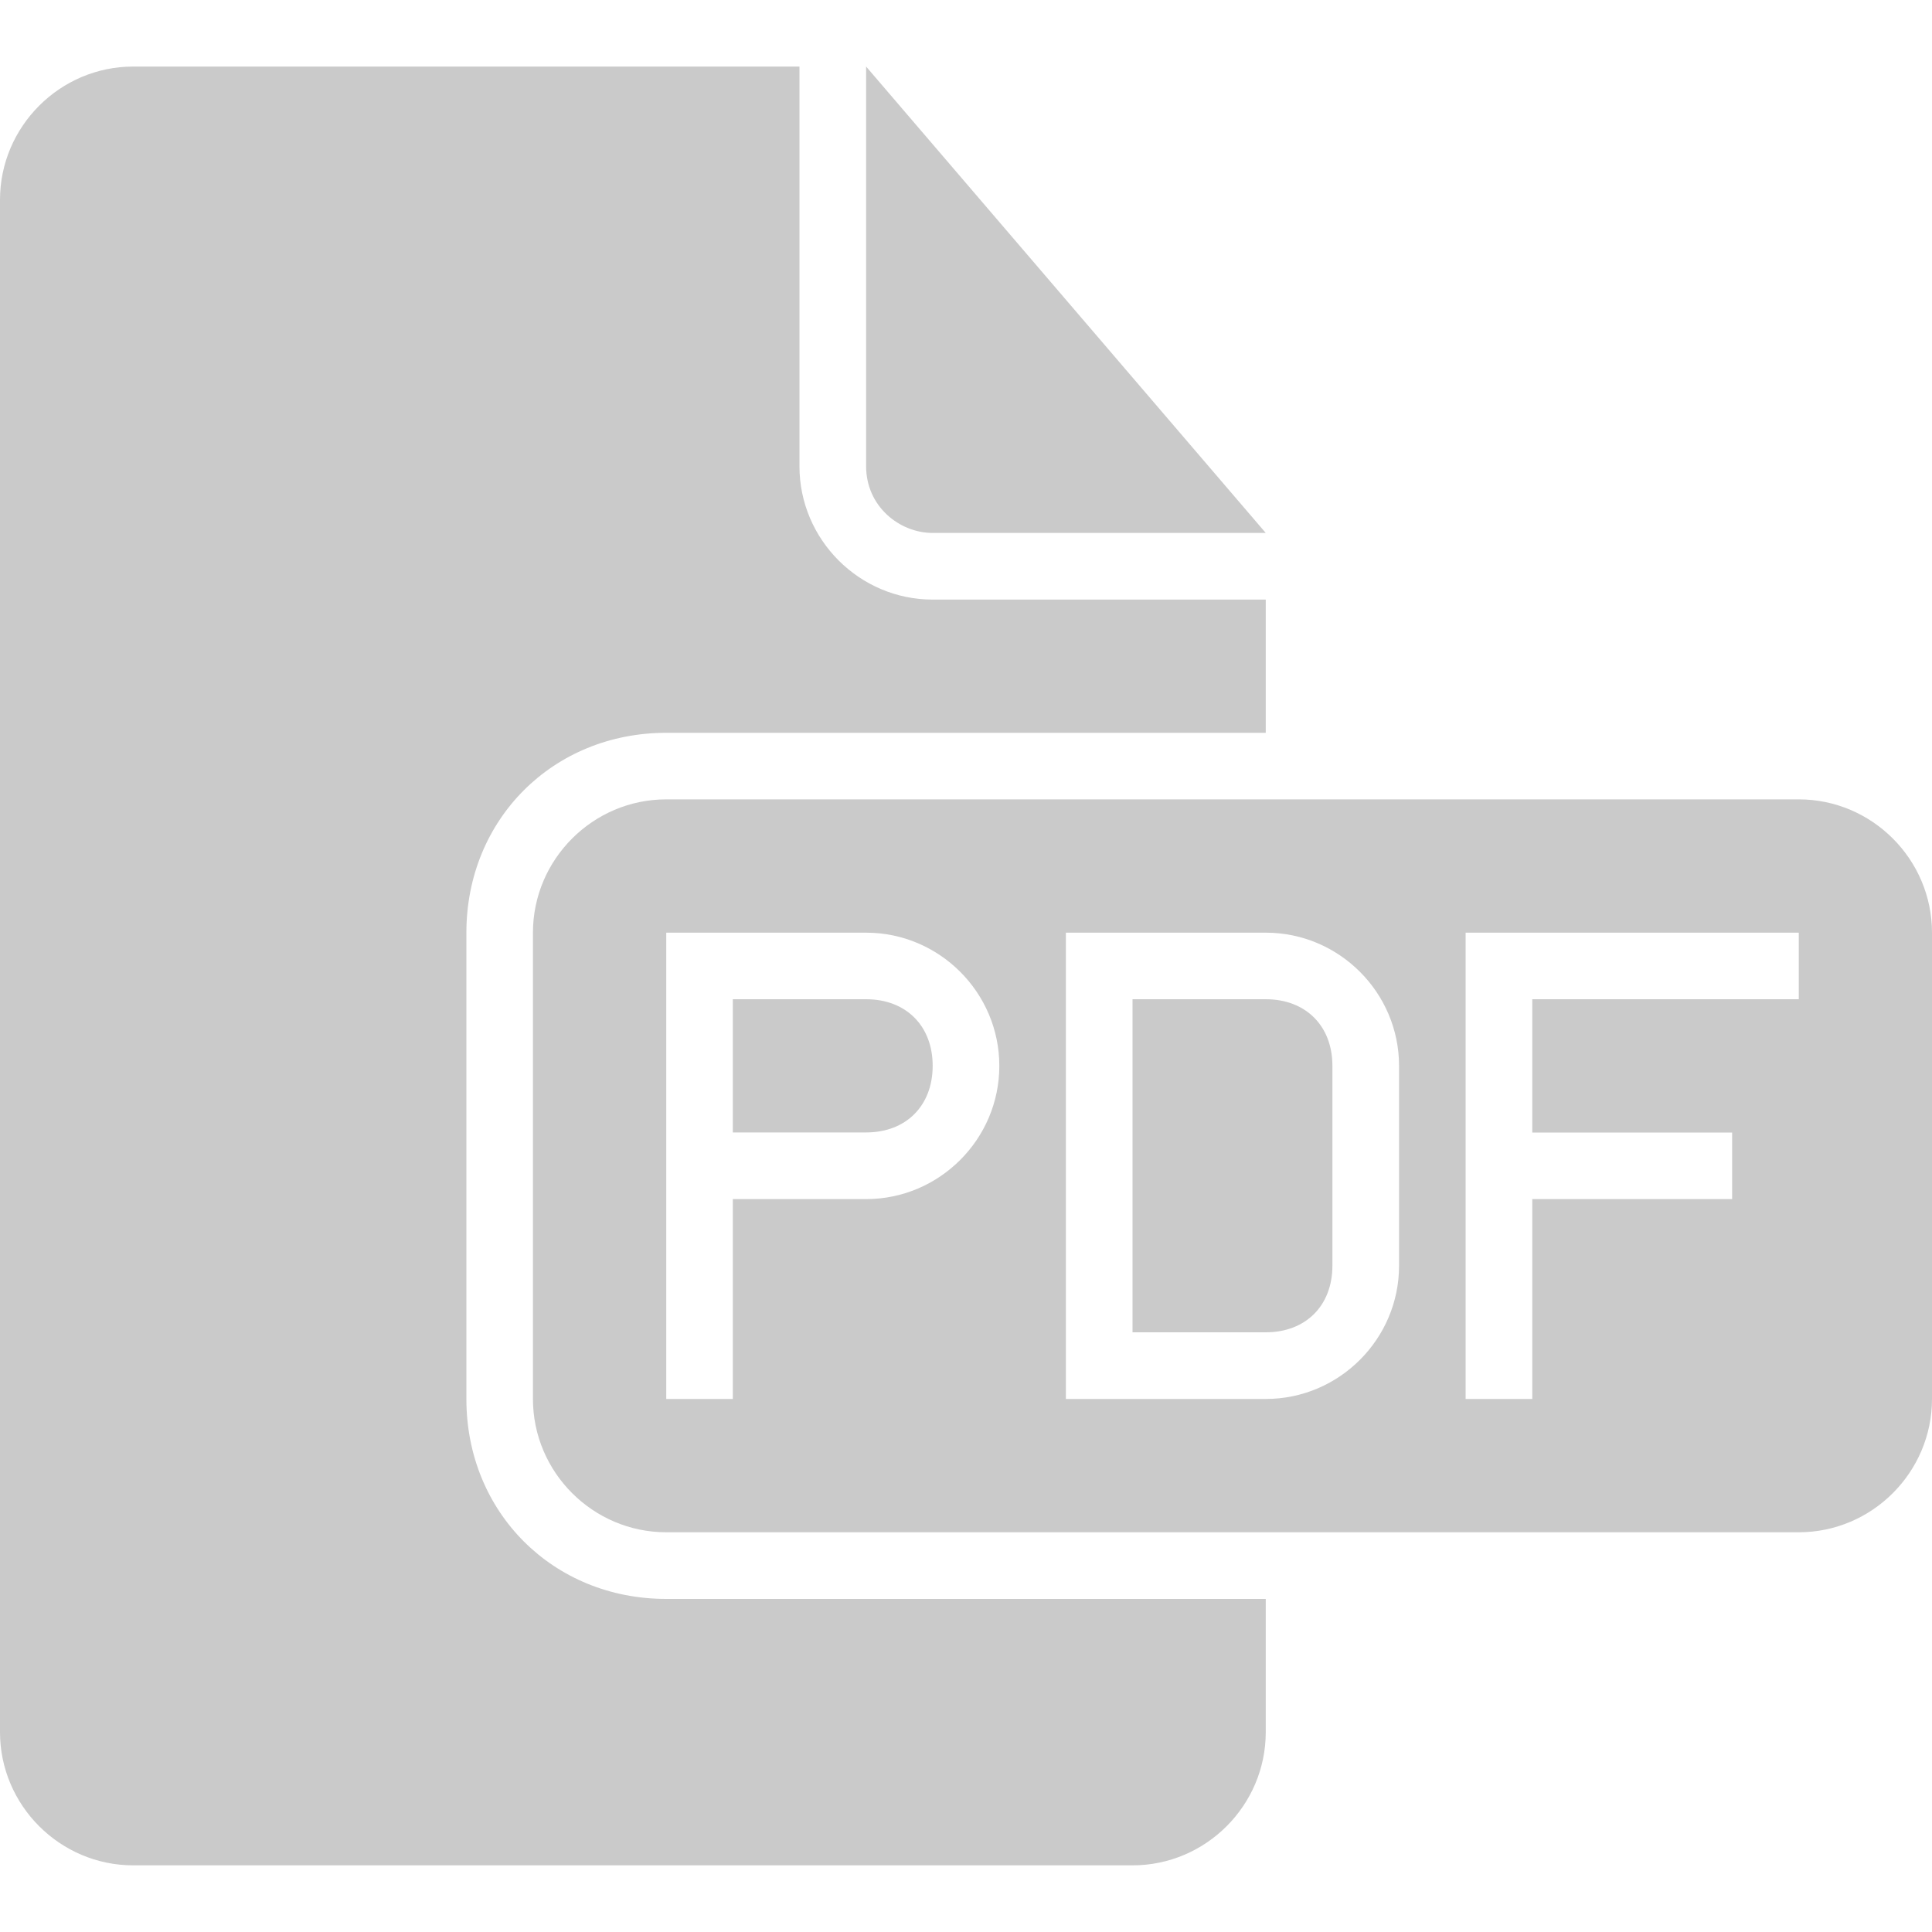 <svg width="20" height="20" viewBox="0 0 20 20" fill="none" xmlns="http://www.w3.org/2000/svg">
<path d="M4.828 14.483V9.655C4.828 8.483 5.724 7.586 6.897 7.586H13.103V6.207H9.655C8.897 6.207 8.276 5.586 8.276 4.827V0.689H1.379C0.621 0.689 0 1.31 0 2.069V17.931C0 18.689 0.621 19.31 1.379 19.31H11.724C12.483 19.31 13.103 18.689 13.103 17.931V16.552H6.897C5.724 16.552 4.828 15.655 4.828 14.483Z" fill="#CACACA"/>
<path d="M8.966 10.344H7.586V11.723H8.966C9.379 11.723 9.655 11.447 9.655 11.033C9.655 10.62 9.379 10.344 8.966 10.344Z" fill="#CACACA"/>
<path d="M9.655 5.517H13.103L8.966 0.689V4.827C8.966 5.241 9.31 5.517 9.655 5.517Z" fill="#CACACA"/>
<path d="M13.103 10.344H11.724V13.792H13.103C13.517 13.792 13.793 13.516 13.793 13.102V11.033C13.793 10.62 13.517 10.344 13.103 10.344Z" fill="#CACACA"/>
<path d="M18.621 8.275H6.897C6.138 8.275 5.517 8.896 5.517 9.655V14.482C5.517 15.241 6.138 15.862 6.897 15.862H18.621C19.379 15.862 20 15.241 20 14.482V9.655C20 8.896 19.379 8.275 18.621 8.275ZM8.966 12.413H7.586V14.482H6.897V11.034V9.655H8.966C9.724 9.655 10.345 10.275 10.345 11.034C10.345 11.793 9.724 12.413 8.966 12.413ZM14.483 13.103C14.483 13.862 13.862 14.482 13.104 14.482H11.034V9.655H13.104C13.862 9.655 14.483 10.275 14.483 11.034V13.103ZM18.621 10.344H15.862V11.724H17.931V12.413H15.862V14.482H15.172V9.655H18.621V10.344Z" fill="#CACACA"/>
</svg>
